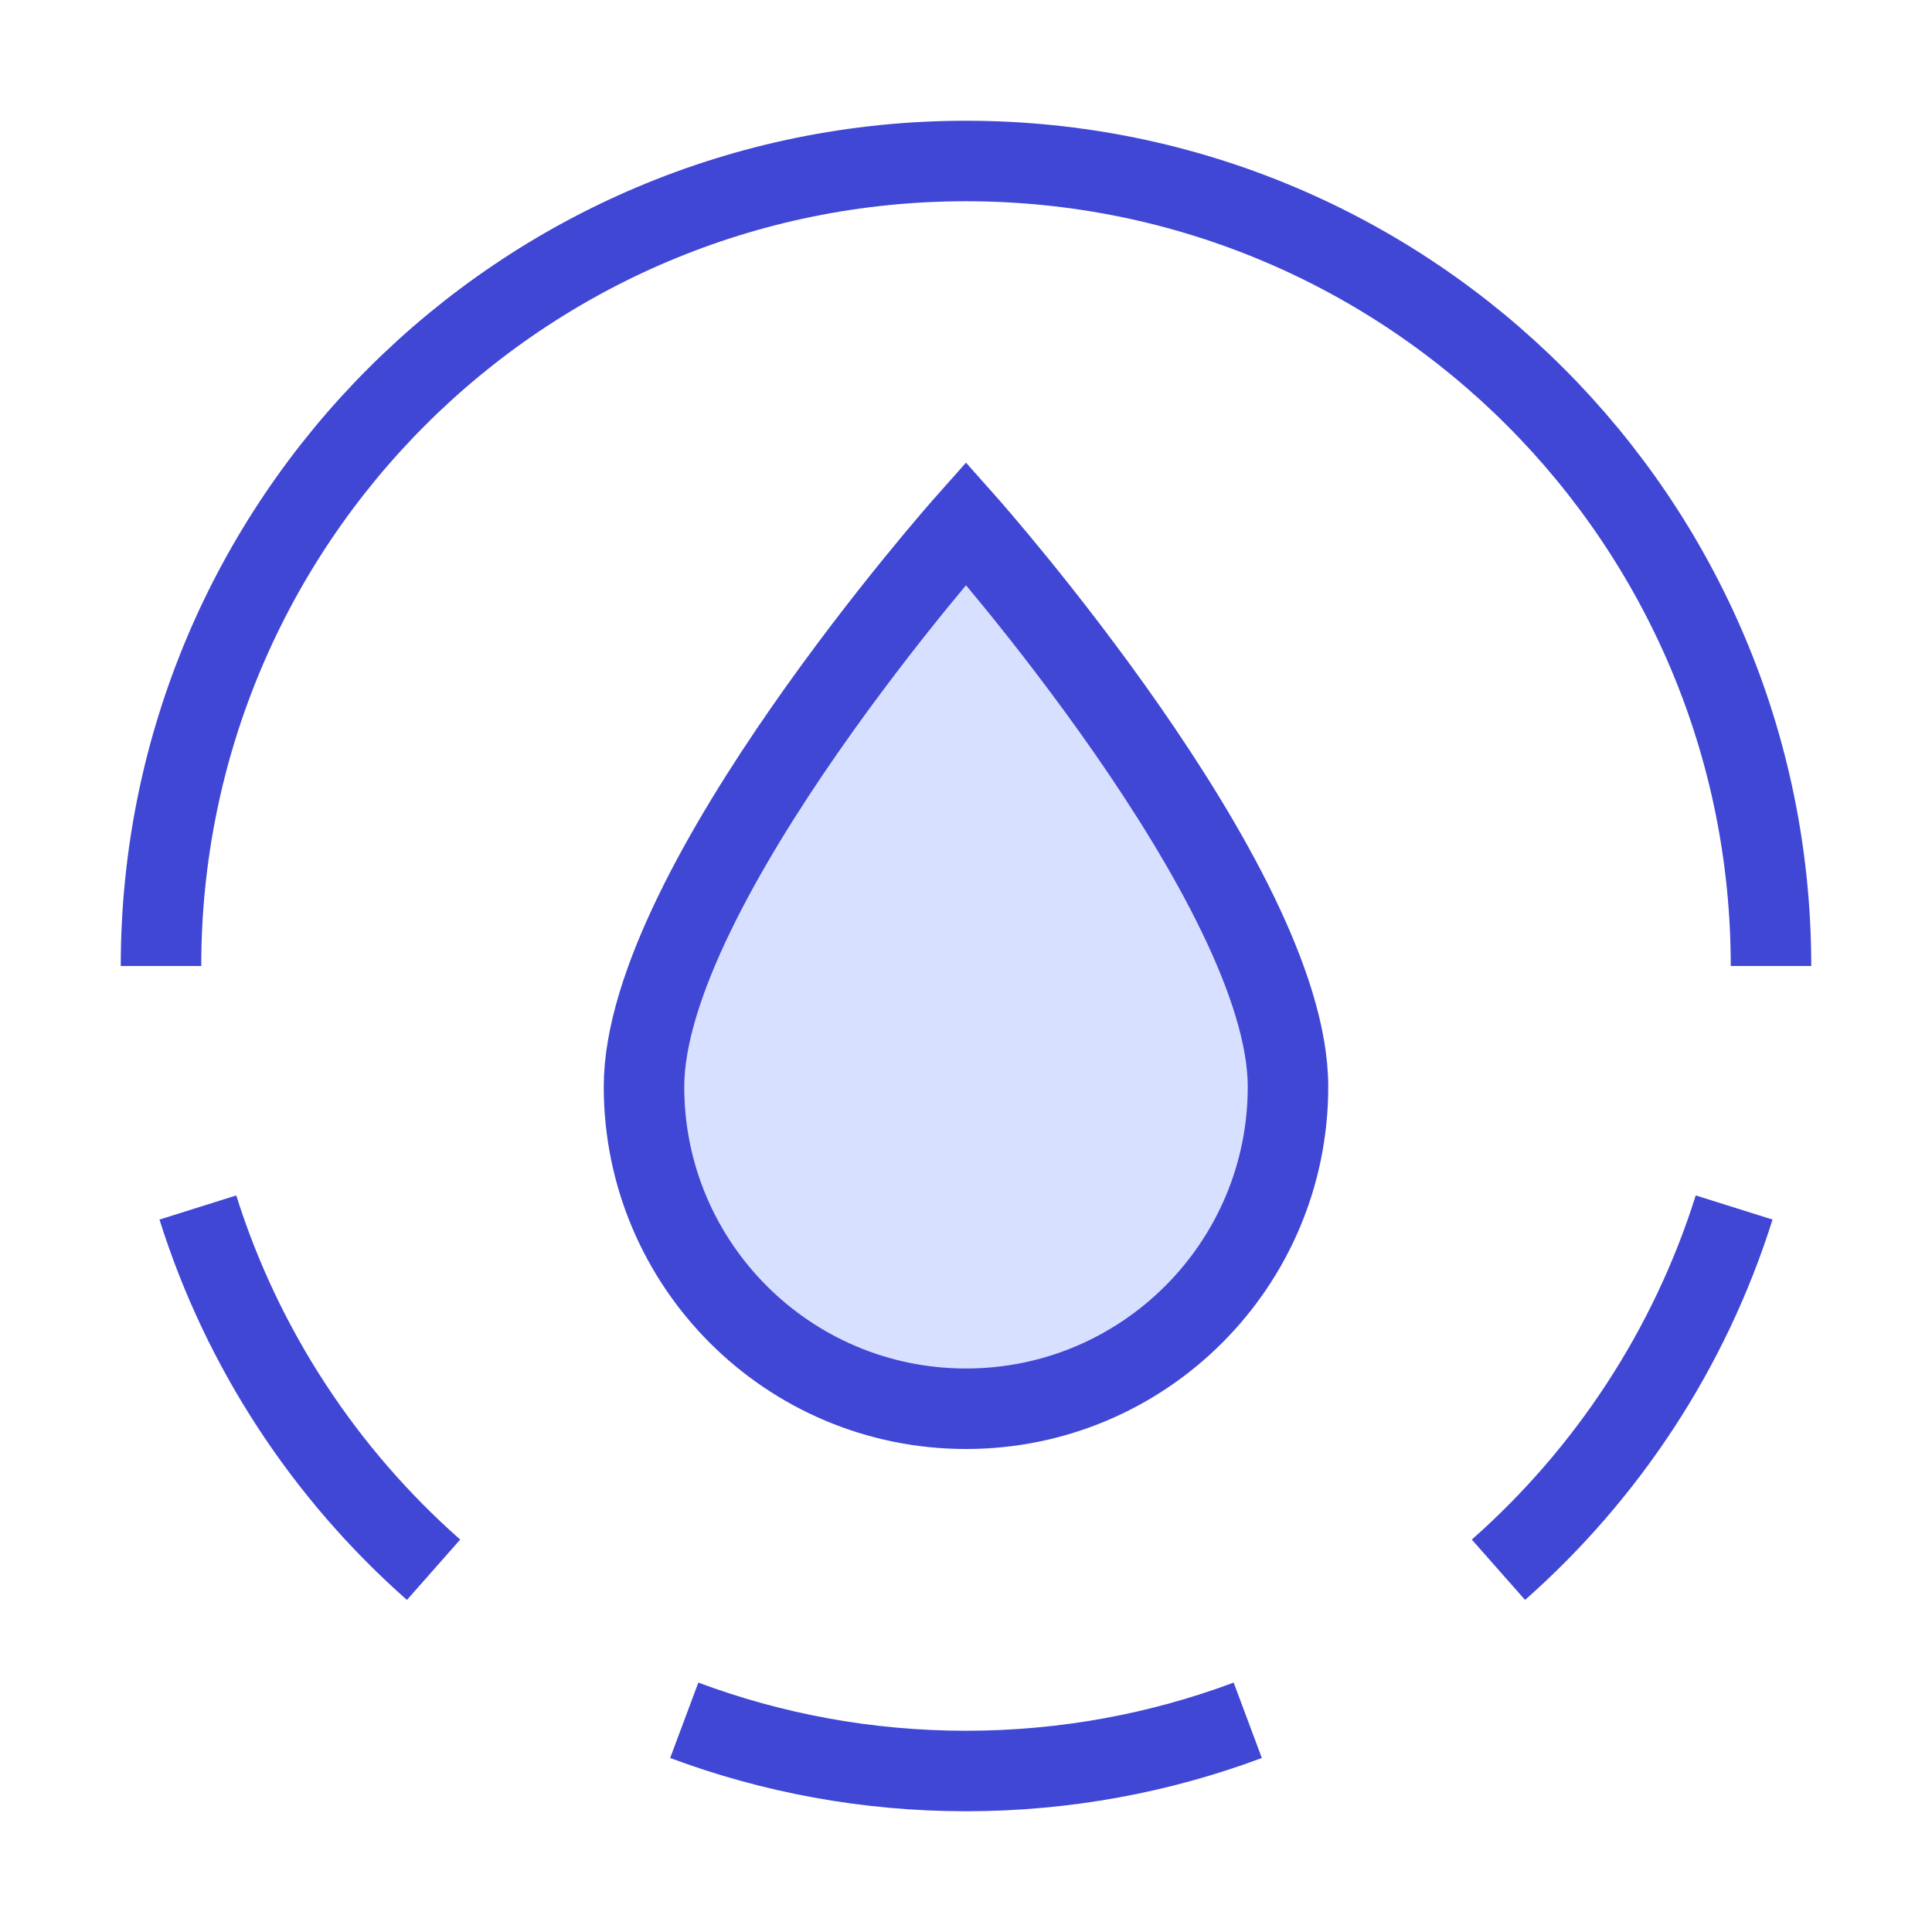 <svg xmlns="http://www.w3.org/2000/svg" fill="none" viewBox="0 0 24 24" id="Water-Drop-1--Streamline-Sharp">
  <desc>
    Water Drop 1 Streamline Icon: https://streamlinehq.com
  </desc>
  <g id="water-drop-1--nature-convserve-save-water-liquid-protect">
    <path id="Ellipse 479" stroke="#4147d5" d="M22 12c0 -5.523 -4.477 -10 -10 -10C6.477 2 2 6.477 2 12" stroke-width="1"></path>
    <path id="Ellipse 480" stroke="#4147d5" d="M2.458 15c0.553 1.759 1.578 3.309 2.928 4.5" stroke-width="1"></path>
    <path id="Ellipse 481" stroke="#4147d5" d="M8.5 21.37c1.089 0.407 2.269 0.63 3.5 0.63s2.411 -0.223 3.5 -0.63" stroke-width="1"></path>
    <path id="Ellipse 482" stroke="#4147d5" d="M18.614 19.5c1.349 -1.191 2.375 -2.741 2.928 -4.5" stroke-width="1"></path>
    <path id="Ellipse 671" fill="#d7e0ff" d="M16 13.5c0 2.209 -1.791 4 -4 4 -2.209 0 -4 -1.791 -4 -4 0 -2.5 4 -7 4 -7s4 4.5 4 7Z" stroke-width="1"></path>
    <path id="Ellipse 672" stroke="#4147d5" d="M16 13.5c0 2.209 -1.791 4 -4 4 -2.209 0 -4 -1.791 -4 -4 0 -2.5 4 -7 4 -7s4 4.5 4 7Z" stroke-width="1"></path>
  </g>
</svg>